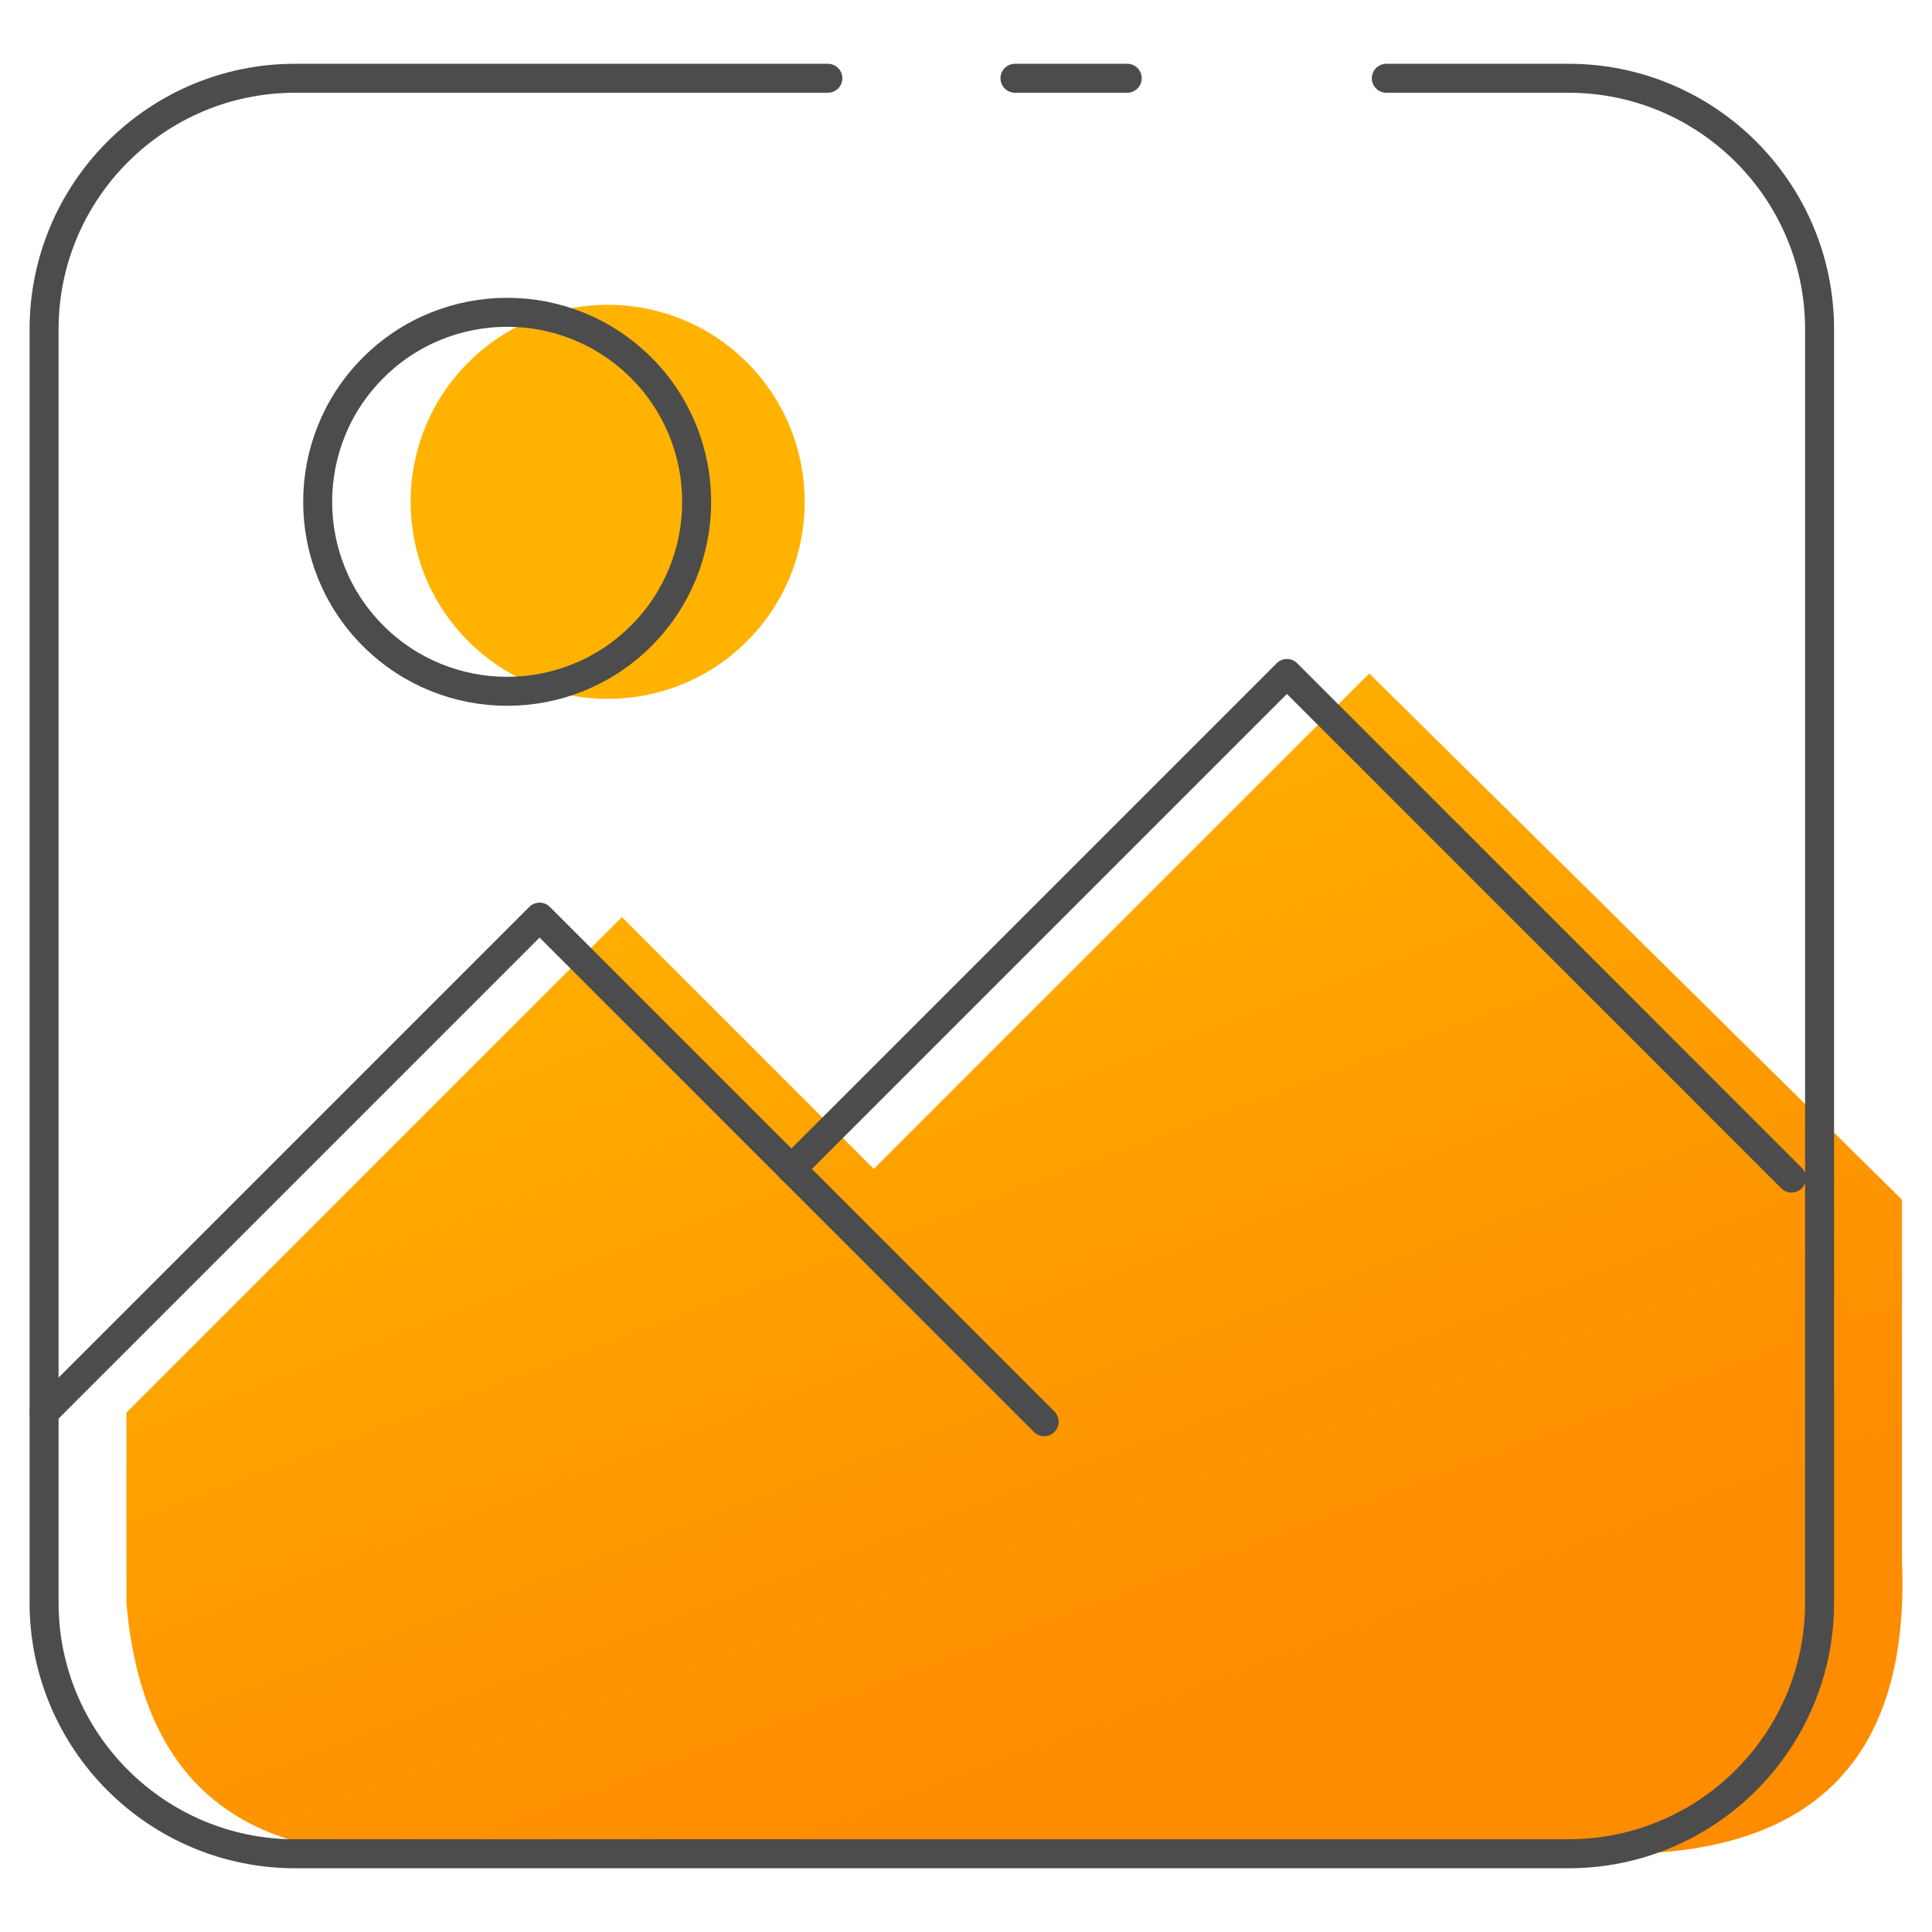 <?xml version="1.0" standalone="no"?>
<!DOCTYPE svg PUBLIC "-//W3C//DTD SVG 1.1//EN" "http://www.w3.org/Graphics/SVG/1.1/DTD/svg11.dtd">
<!--Generator: Xara Designer (www.xara.com), SVG filter version: 6.1.0.18-->
<svg stroke-width="0.501" stroke-linejoin="bevel" fill-rule="evenodd" xmlns:xlink="http://www.w3.org/1999/xlink" xmlns="http://www.w3.org/2000/svg" version="1.1" overflow="visible" width="75pt" height="75pt" viewBox="0 0 75 75">
 <defs>
  <linearGradient id="LinearGradient" gradientUnits="userSpaceOnUse" x1="0" y1="0" x2="52.258" y2="0" gradientTransform="translate(15.769 42.485) rotate(-33.363) skewX(36.09)">
   <stop offset="0" stop-color="#ffb300"/>
   <stop offset="1" stop-color="#fe8c00"/>
  </linearGradient>
 </defs>
 <g id="Document" fill="none" stroke="black" font-family="Times New Roman" font-size="16" transform="scale(1 -1)">
  <g id="Spread" transform="translate(0 -75)">
   <g id="Your Design Here">
    <g id="Group" stroke-linecap="round" stroke-width="1.125" stroke-miterlimit="79.84">
     <path d="M 18.179,60.929 C 21.165,63.915 26.013,63.915 28.999,60.929 C 31.985,57.943 31.985,53.095 28.999,50.109 C 26.013,47.123 21.165,47.123 18.179,50.109 C 15.193,53.095 15.193,57.943 18.179,60.929 Z" stroke="none" fill="#ffb300" stroke-linejoin="round" marker-start="none" marker-end="none"/>
     <path d="M 73.834,28.426 L 73.834,14.389 C 74.141,6.82 70.485,3.2 63.366,3.037 L 14.656,3.037 C 9.066,3.272 5.473,6.083 4.908,12.785 L 4.908,20.163 L 24.143,39.398 L 33.921,29.623 L 53.155,48.856 L 73.834,28.426 Z" stroke="none" stroke-linejoin="miter" marker-start="none" marker-end="none" fill="url(#LinearGradient)"/>
     <path d="M 43.759,71.962 L 39.401,71.962" fill="none" stroke="#4c4c4c" stroke-linejoin="round"/>
     <path d="M 32.137,71.962 L 11.459,71.962 C 6.08,71.962 1.711,67.594 1.711,62.215 L 1.711,12.785 C 1.711,7.406 6.08,3.037 11.459,3.037 L 60.889,3.037 C 66.268,3.037 70.636,7.406 70.636,12.785 L 70.636,62.215 C 70.636,67.594 66.268,71.962 60.889,71.962 L 53.817,71.962" fill="none" stroke="#4c4c4c" stroke-linejoin="round"/>
     <path d="M 1.711,20.163 L 20.946,39.398 L 40.534,19.809" fill="none" stroke="#4c4c4c" stroke-linejoin="round"/>
     <path d="M 30.723,29.621 L 49.958,48.856 L 69.546,29.267" fill="none" stroke="#4c4c4c" stroke-linejoin="round"/>
     <path d="M 14.485,60.723 C 17.356,63.594 22.02,63.594 24.891,60.723 C 27.762,57.852 27.762,53.188 24.891,50.317 C 22.02,47.446 17.356,47.446 14.485,50.317 C 11.614,53.188 11.614,57.852 14.485,60.723 Z" stroke="#4c4c4c" stroke-linejoin="round" marker-start="none" marker-end="none"/>
    </g>
   </g>
   <g id="MouseOff"/>
  </g>
 </g>
</svg>
